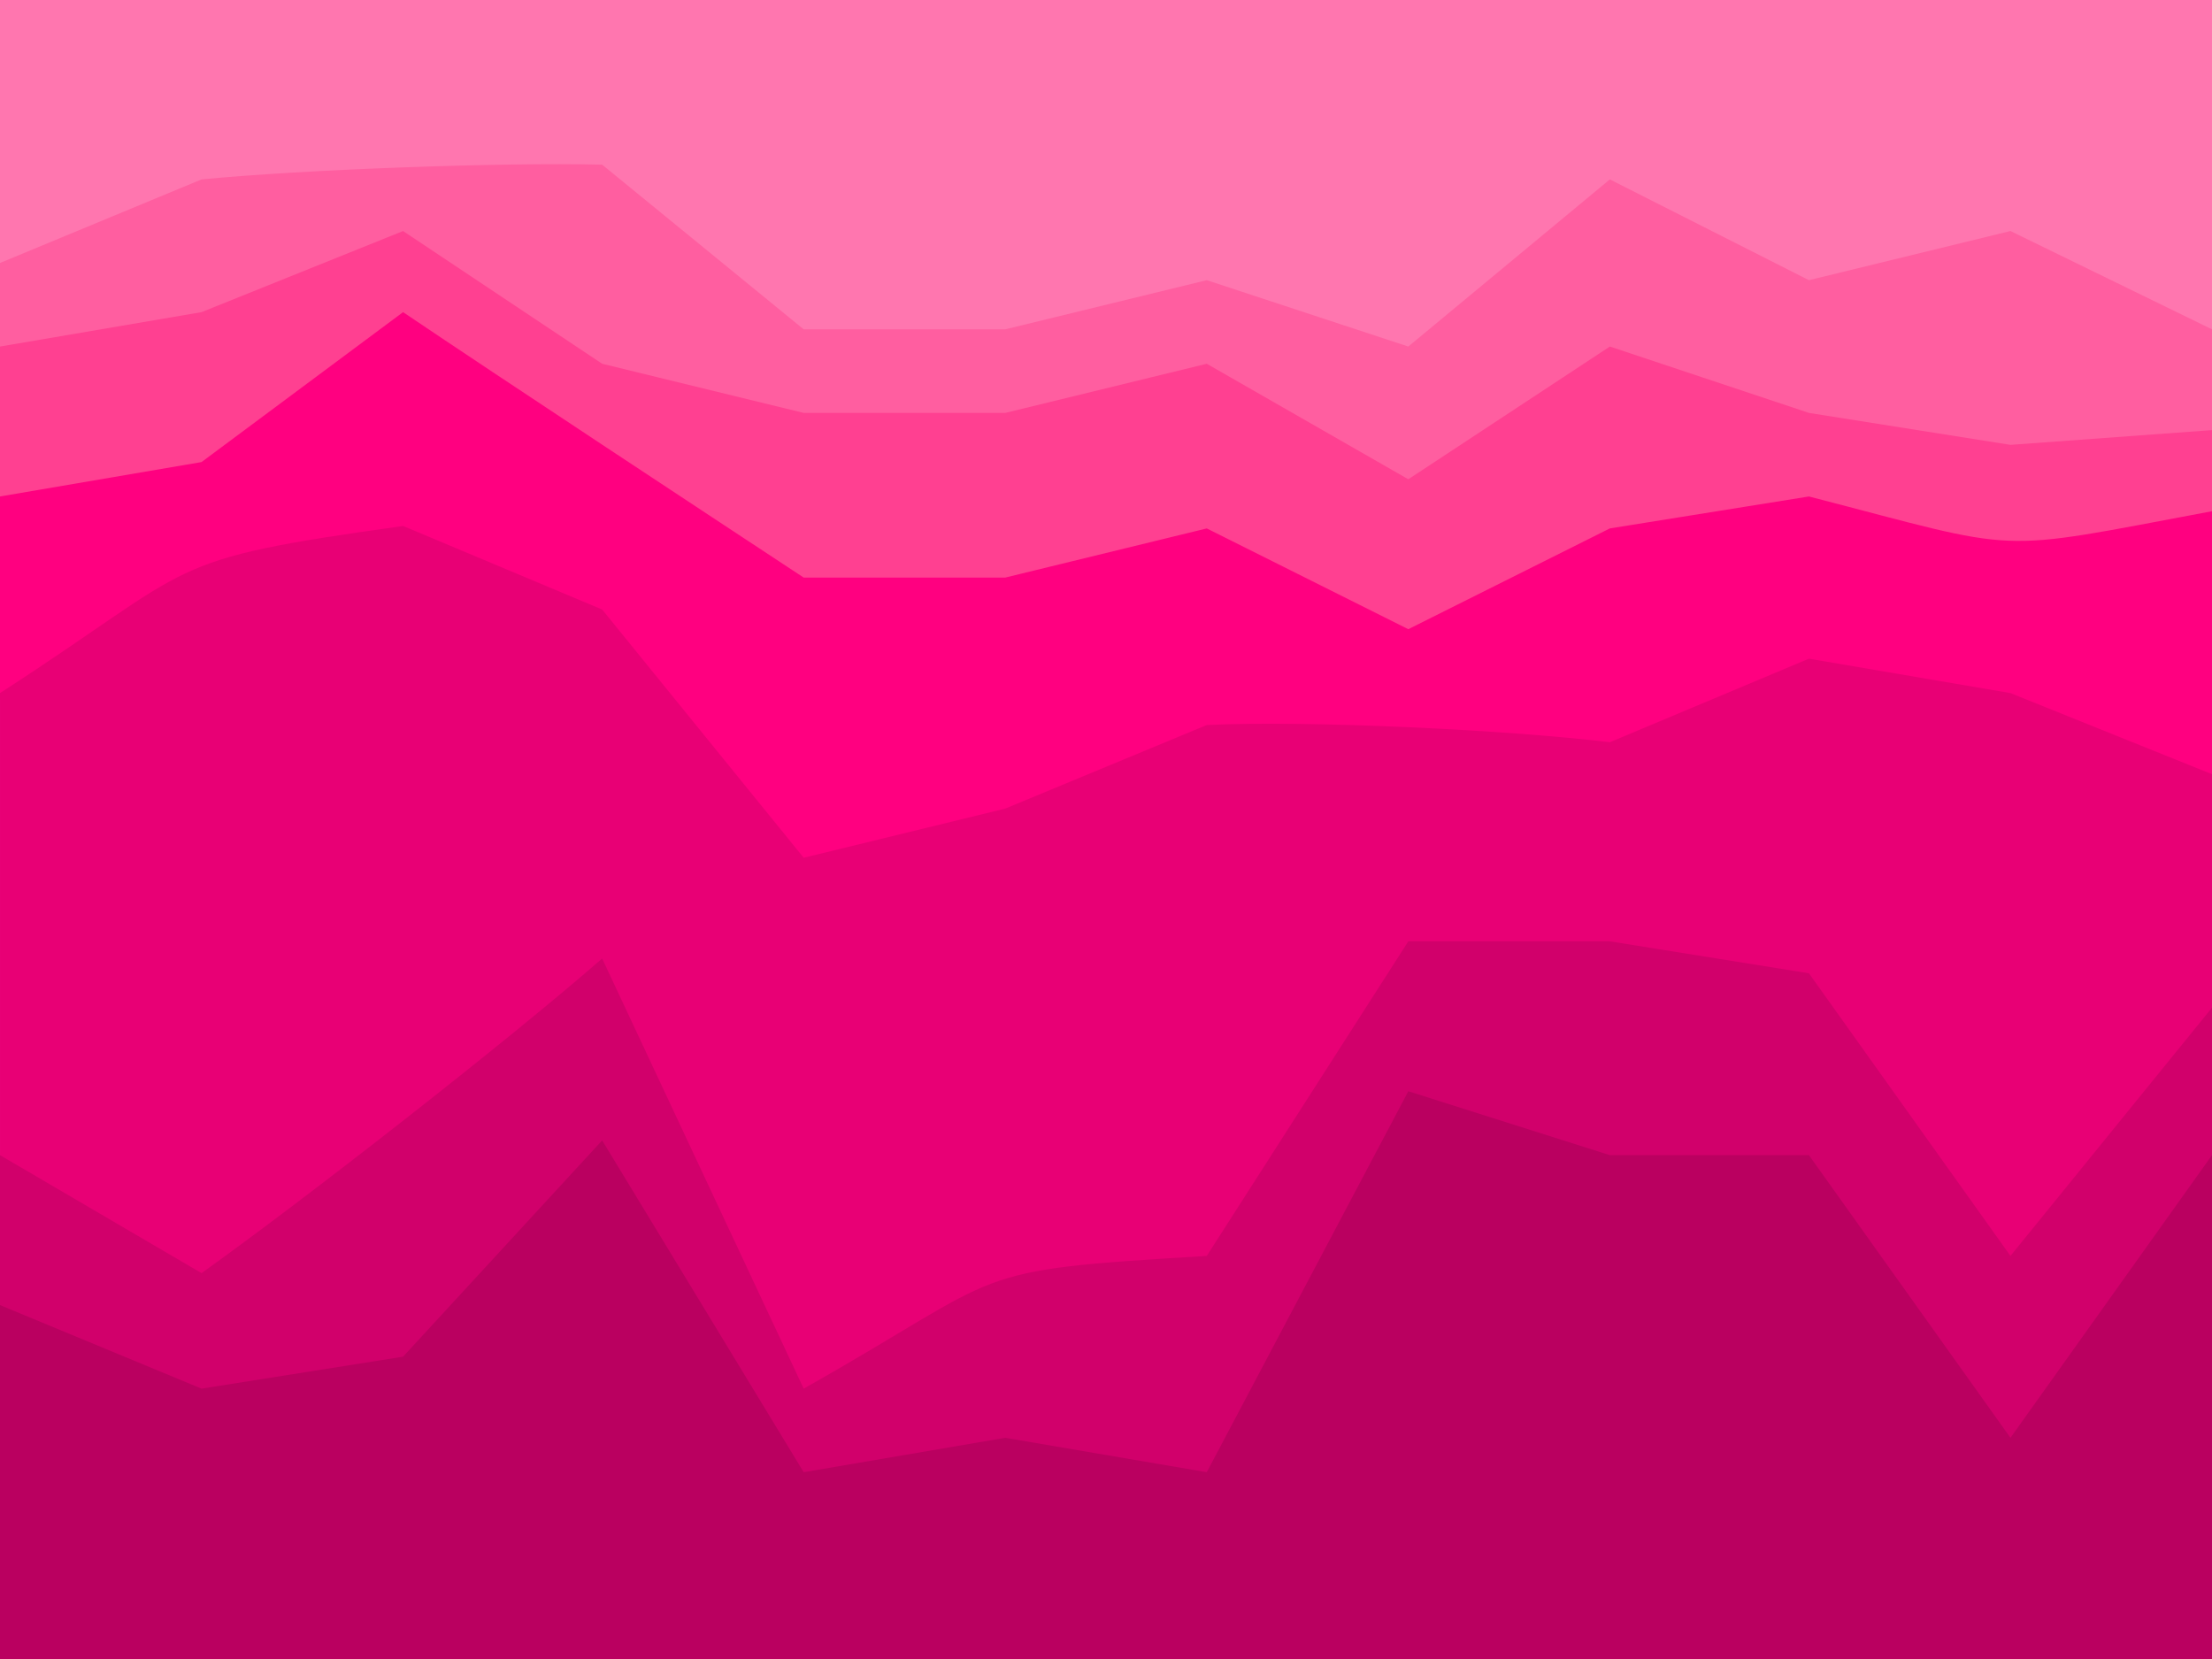 <svg xmlns="http://www.w3.org/2000/svg" viewBox="0 0 90 67.5"><path d="m0 10.9 8.2-3.4c4.1-.4 12.2-.7 16.3-.6l8.2 6.7h8.2l8.2-2 8.2 2.7 8.2-6.8 8.1 4.1 8.2-2 8.2 4V0H0v10.9Z" fill="#ff76af"/><path d="m0 14.3 8.2-1.4 8.2-3.3 8.1 5.4 8.2 2h8.2l8.2-2 8.2 4.7 8.2-5.4 8.1 2.7 8.2 1.3 8.2-.6v-4.3l-8.2-4-8.2 2-8.1-4.1-8.2 6.8-8.2-2.7-8.2 2h-8.2l-8.2-6.7c-4.1-.1-12.2.2-16.3.6L0 10.7v3.6Z" fill="#ff5ea0"/><path d="M0 20.4 8.2 19l8.2-6.1c4 2.7 12.2 8.1 16.3 10.8h8.2l8.2-2 8.2 4.1 8.2-4.1 8.1-1.3c9 2.3 7.3 2.3 16.4.6v-3.5l-8.2.6-8.2-1.3-8.1-2.7-8.2 5.4-8.2-4.7-8.2 2h-8.2l-8.2-2-8.1-5.4-8.2 3.3L0 14.1v6.3Z" fill="#ff4091"/><path d="M0 28.5c8.2-5.3 6.4-5.4 16.4-6.8l8.1 3.4 8.2 10.1 8.2-2 8.2-3.4c4.1-.2 12.3.2 16.4.7l8.1-3.4 8.2 1.4 8.2 3.3v-11c-9.1 1.7-7.5 1.7-16.4-.6l-8.1 1.3-8.2 4.1-8.2-4.1-8.2 2h-8.2c-4.1-2.7-12.3-8.1-16.3-10.8l-8.2 6.1L0 20.2v8.3Z" fill="#ff0080"/><path d="M0 47.2 8.2 52c4.2-3 12.4-9.4 16.3-12.8l8.2 17.5c8.5-4.8 6.4-4.8 16.4-5.4l8.2-12.8h8.2l8.1 1.3 8.2 11.5L90 41.2v-9.7l-8.2-3.3-8.2-1.4-8.1 3.4c-4.1-.5-12.3-.9-16.4-.7l-8.2 3.4-8.2 2-8.2-10.1-8.1-3.4c-10 1.4-8.2 1.5-16.4 6.8v19Z" fill="#e80075"/><path d="m0 53.3 8.2 3.4 8.2-1.3 8.1-8.8 8.2 13.5 8.2-1.4 8.2 1.4 8.2-15.5 8.2 2.6h8.1l8.2 11.5L90 47.2V41l-8.2 10.1-8.2-11.5-8.1-1.3h-8.2l-8.2 12.8c-10 .6-7.9.6-16.4 5.4L24.5 39c-3.9 3.4-12.1 9.8-16.3 12.8L0 47v6.3Z" fill="#d1006b"/><path d="M0 67.5h90V47l-8.2 11.5L73.6 47h-8.1l-8.2-2.6-8.2 15.5-8.2-1.4-8.2 1.4-8.2-13.5-8.1 8.8-8.2 1.3L0 53.1v14.4Z" fill="#ba0060"/></svg>